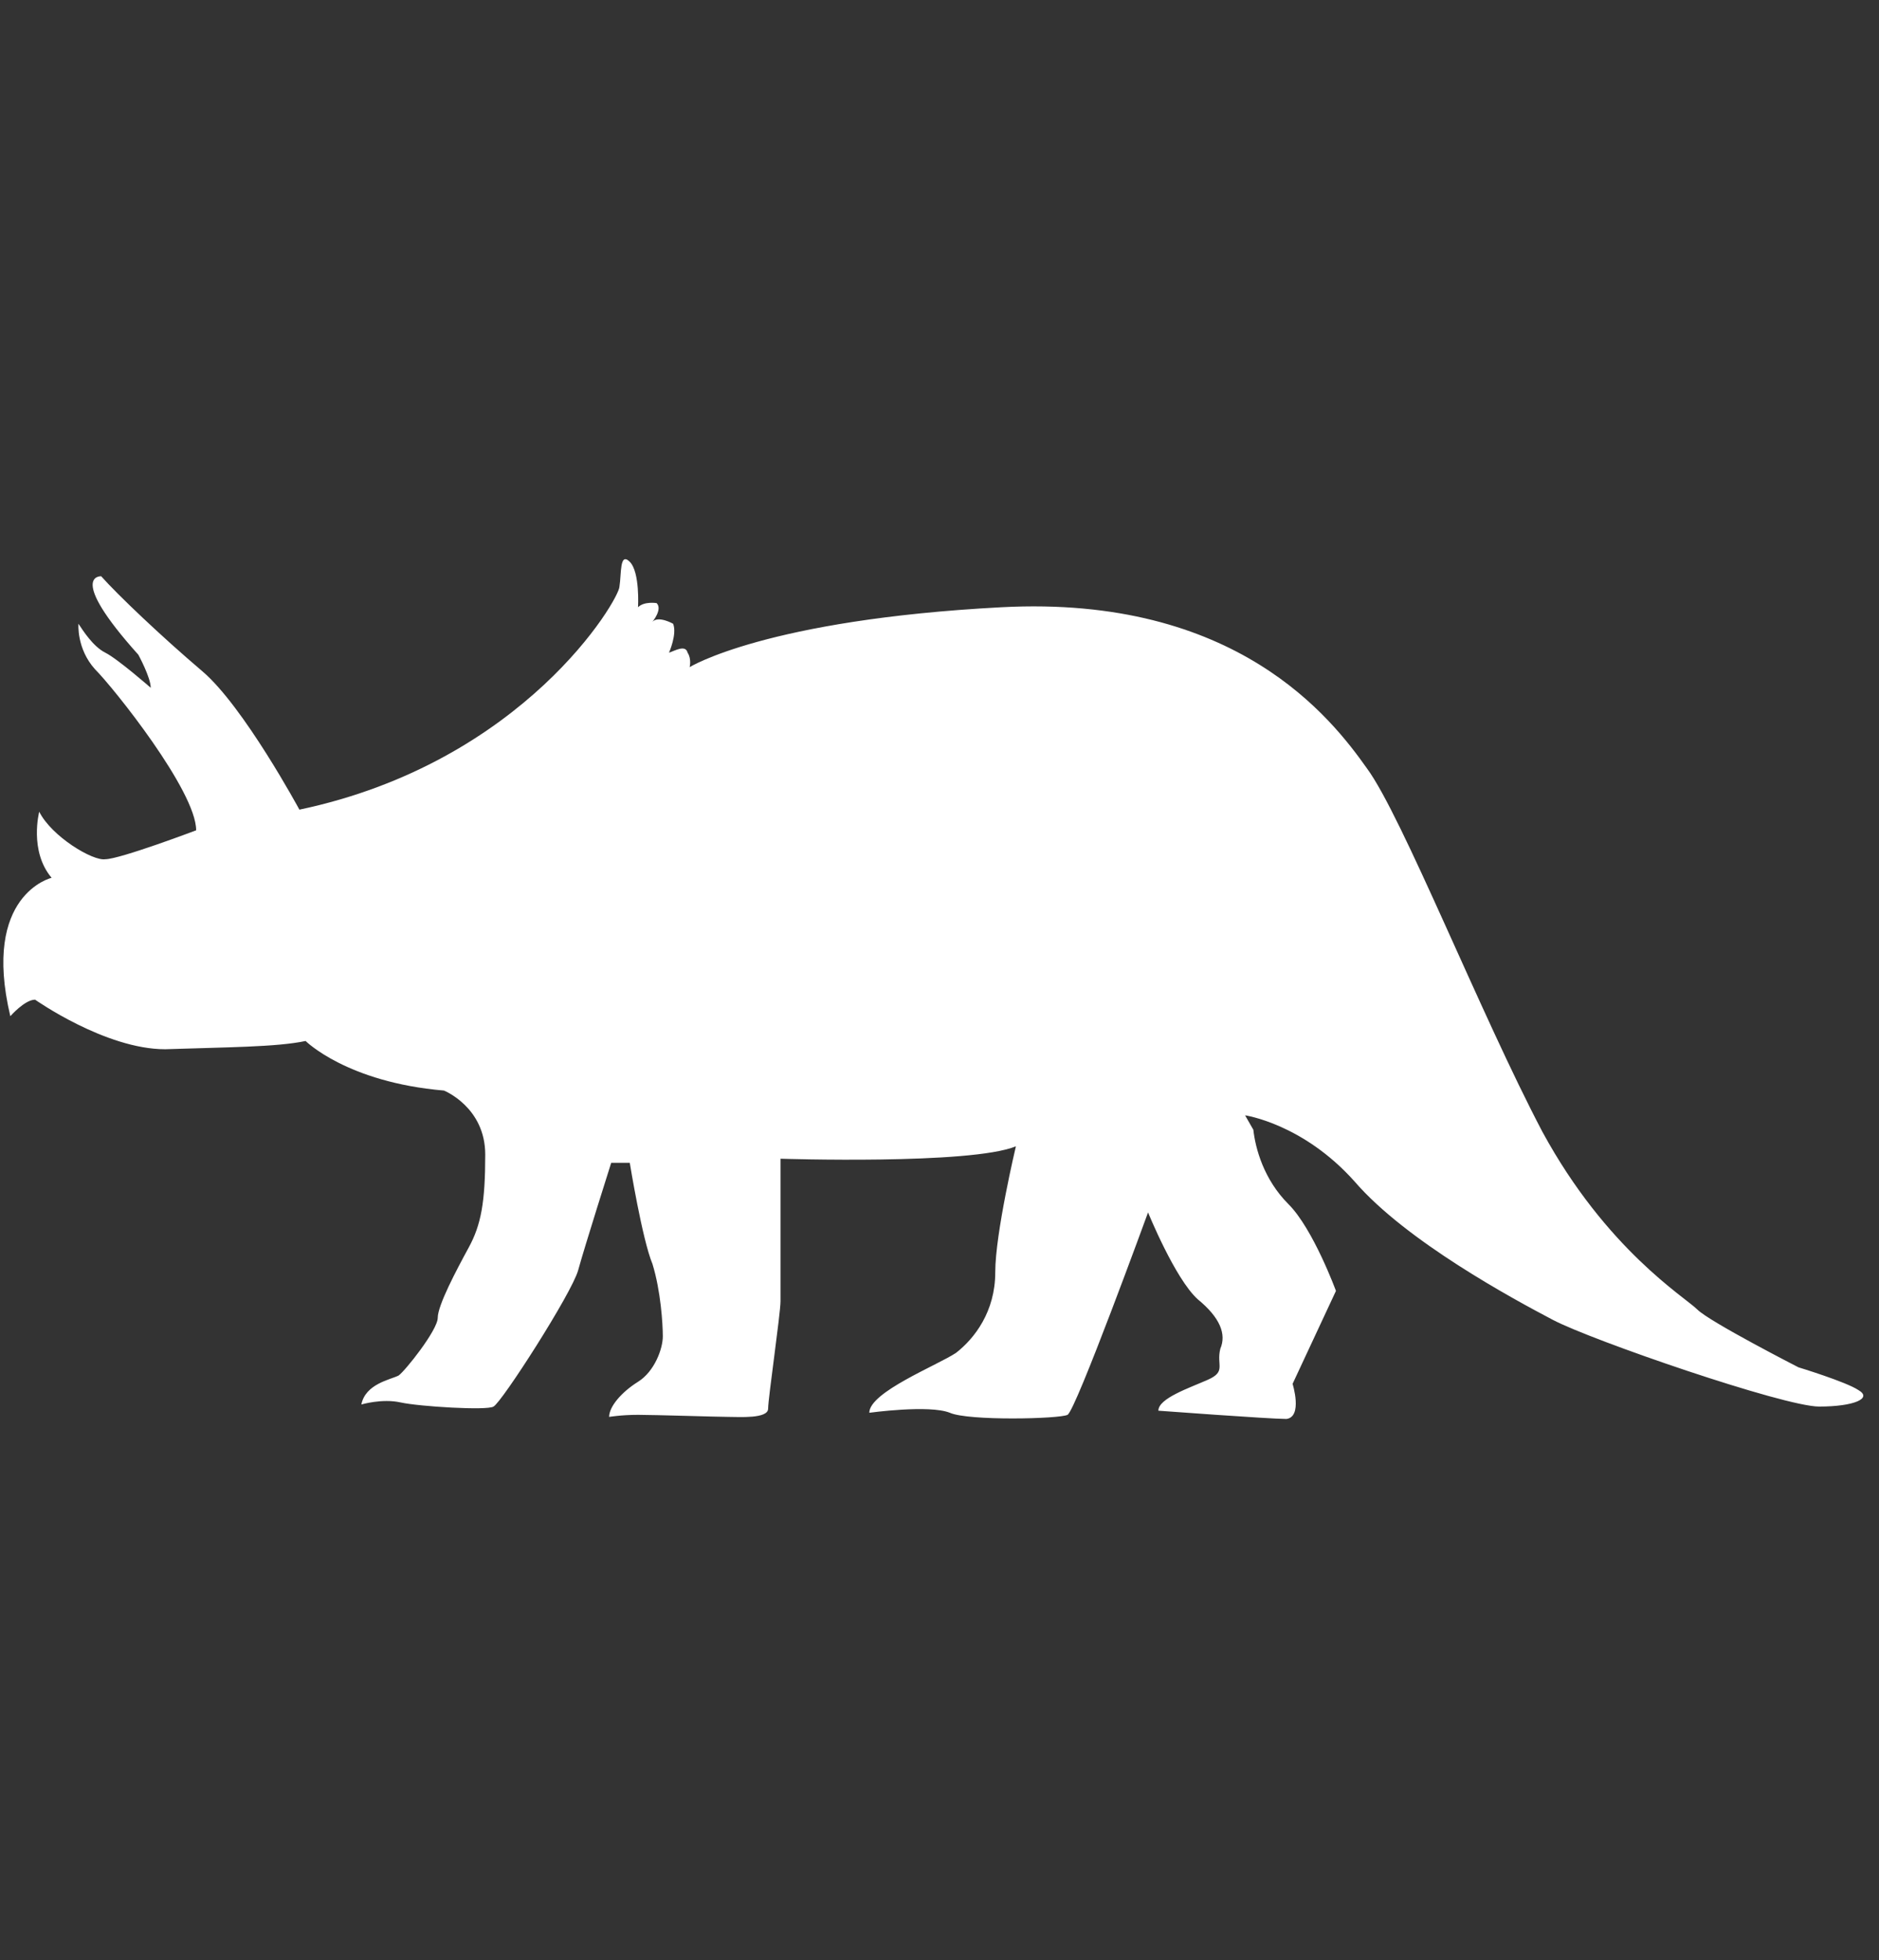 <?xml version="1.0" encoding="utf-8"?>
<!-- Generator: Adobe Illustrator 21.1.0, SVG Export Plug-In . SVG Version: 6.00 Build 0)  -->
<svg version="1.1"
	 id="svg24" inkscape:version="0.92.1 r" sodipodi:docname="noun_999720_cc.svg" xmlns:cc="http://creativecommons.org/ns#" xmlns:dc="http://purl.org/dc/elements/1.1/" xmlns:inkscape="http://www.inkscape.org/namespaces/inkscape" xmlns:rdf="http://www.w3.org/1999/02/22-rdf-syntax-ns#" xmlns:sodipodi="http://sodipodi.sourceforge.net/DTD/sodipodi-0.dtd" xmlns:svg="http://www.w3.org/2000/svg"
	 xmlns="http://www.w3.org/2000/svg" xmlns:xlink="http://www.w3.org/1999/xlink" x="0px" y="0px" viewBox="0 0 91 94.9"
	 style="enable-background:new 0 0 91 94.9;" xml:space="preserve">
<rect x="0" y="0" width="91" height="94.9" fill="#333333" stroke="none"/>
<style type="text/css">
	.st0{fill:#FFFFFF;}
</style>
<sodipodi:namedview  bordercolor="#666666" borderopacity="1" fit-margin-bottom="0" fit-margin-left="0" fit-margin-right="0" fit-margin-top="0" gridtolerance="10" guidetolerance="10" id="namedview26" inkscape:current-layer="svg24" inkscape:cx="29.136367" inkscape:cy="34.9" inkscape:pageopacity="0" inkscape:pageshadow="2" inkscape:window-height="480" inkscape:window-maximized="0" inkscape:window-width="696" inkscape:window-x="99" inkscape:window-y="23" inkscape:zoom="1.888" objecttolerance="10" pagecolor="#ffffff" showgrid="false">
	</sodipodi:namedview>
<path class="st0" d="M14.5,39.2c0,0-2.7-5-4.7-6.7c-2-1.7-4.1-3.7-4.9-4.6c0,0-1.7-0.1,1.8,3.8c0,0,0.6,1.1,0.6,1.6
	c0,0-1.6-1.4-2.2-1.7c-0.6-0.3-1.1-1.1-1.3-1.4c0,0-0.1,1.2,0.8,2.2c0.9,0.9,4.9,5.9,4.9,7.8c0,0-3.7,1.4-4.4,1.4
	c-0.6,0.1-2.6-1.1-3.2-2.3c0,0-0.5,1.9,0.6,3.2c0,0-3.4,0.8-2,6.7c0,0,0.7-0.8,1.2-0.8c0,0,3.4,2.4,6.3,2.4c2.9-0.1,5.4-0.1,6.8-0.4
	c0,0,2,2,6.7,2.4c0,0,2,0.8,2,3.1c0,2.3-0.2,3.4-0.8,4.5s-1.5,2.8-1.5,3.4c0,0.6-1.6,2.6-1.9,2.8c-0.4,0.2-1.6,0.4-1.8,1.4
	c0,0,1-0.3,1.9-0.1c0.9,0.2,4.2,0.4,4.5,0.2c0.4-0.2,3.8-5.5,4.1-6.6c0.3-1.1,1.6-5.2,1.6-5.2h0.9c0,0,0.6,3.7,1.1,4.9
	c0.4,1.3,0.5,2.9,0.5,3.5c0,0.6-0.4,1.7-1.2,2.2c-0.8,0.5-1.4,1.2-1.4,1.7c0,0,0.6-0.1,1.4-0.1c0.8,0,3.9,0.1,4.4,0.1
	c0.5,0,1.9,0.1,1.9-0.4s0.6-4.6,0.6-5.2s0-3.4,0-4.2s0-1.9,0-2.2s0-0.5,0-0.5s9.2,0.3,11.4-0.6c0,0-1,4.2-1,6.1s-1,3.2-1.9,3.9
	c-0.9,0.6-4.2,1.9-4.2,2.9c0,0,2.9-0.4,3.9,0c0.9,0.4,5.3,0.3,5.7,0.1c0.4-0.2,3.9-9.8,3.9-9.8s1.3,3.2,2.4,4.2
	c1.1,0.9,1.4,1.7,1.1,2.4c-0.2,0.8,0.3,1.1-0.6,1.5c-0.9,0.4-2.4,0.9-2.4,1.5c0,0,5.4,0.4,6.2,0.4c0.8-0.1,0.3-1.7,0.3-1.7l2.1-4.5
	c0,0-1.1-3-2.3-4.2s-1.6-2.7-1.7-3.6C60.3,54,60.3,54,60.3,54s2.8,0.4,5.3,3.2c2.5,2.9,7.7,5.7,9.6,6.7c1.9,1,11.2,4.2,12.9,4.2
	c1.7,0,2.6-0.4,1.9-0.8c-0.6-0.4-2.9-1.1-2.9-1.1s-4.3-2.2-4.9-2.8c-0.6-0.6-4.4-2.9-7.5-8.6c-3-5.7-6.8-15.3-8.5-17.6
	c-1.7-2.4-6.3-8.4-17.7-7.8c-11.4,0.6-15.1,2.9-15.1,2.9s0.1-0.4-0.1-0.7c-0.1-0.4-0.6-0.1-0.9,0c0,0,0.4-0.9,0.2-1.4
	c0,0-0.7-0.4-1-0.1c0,0,0.5-0.6,0.2-0.9c0,0-0.6-0.1-0.9,0.2c0,0,0.1-1.7-0.4-2.2c-0.5-0.5-0.4,0.6-0.5,1.2
	C30,29,25.4,36.9,14.5,39.2z"/>
</svg>
